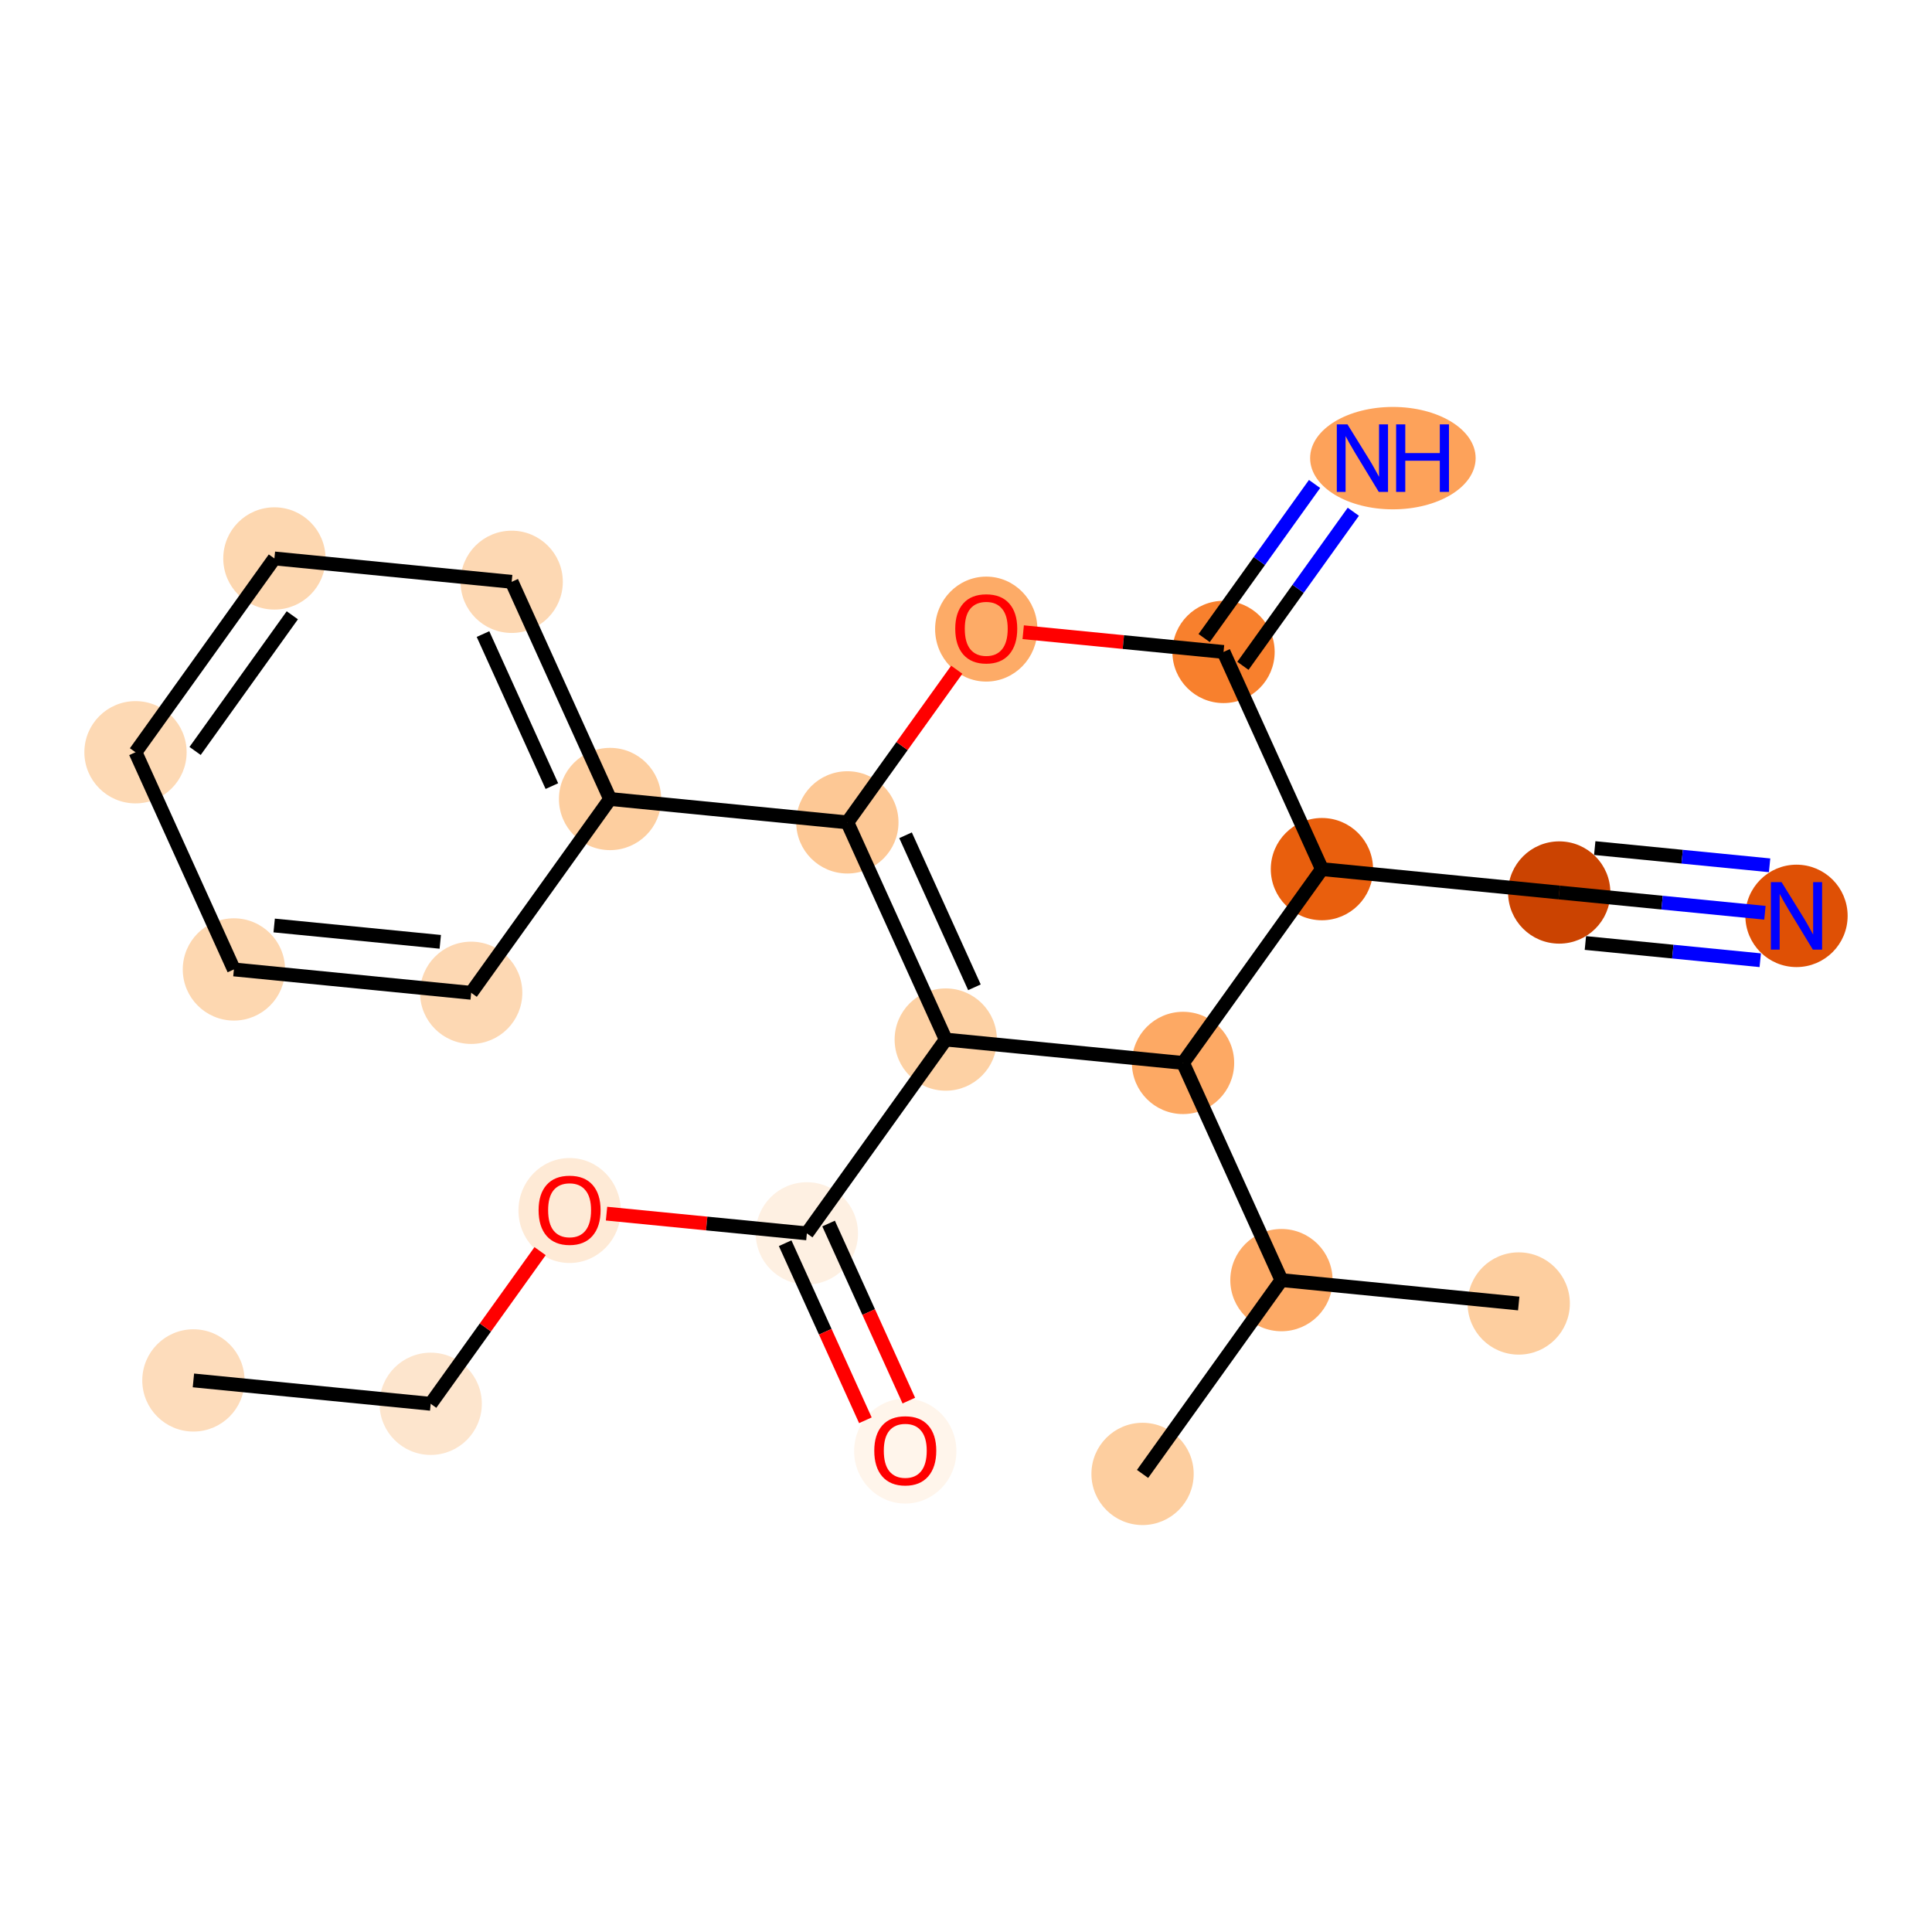 <?xml version='1.0' encoding='iso-8859-1'?>
<svg version='1.1' baseProfile='full'
              xmlns='http://www.w3.org/2000/svg'
                      xmlns:rdkit='http://www.rdkit.org/xml'
                      xmlns:xlink='http://www.w3.org/1999/xlink'
                  xml:space='preserve'
width='280px' height='280px' viewBox='0 0 280 280'>
<!-- END OF HEADER -->
<rect style='opacity:1.0;fill:#FFFFFF;stroke:none' width='280' height='280' x='0' y='0'> </rect>
<ellipse cx='28.031' cy='200.061' rx='6.911' ry='6.911'  style='fill:#FDDCBB;fill-rule:evenodd;stroke:#FDDCBB;stroke-width:1.0px;stroke-linecap:butt;stroke-linejoin:miter;stroke-opacity:1' />
<ellipse cx='62.42' cy='203.449' rx='6.911' ry='6.911'  style='fill:#FDE5CD;fill-rule:evenodd;stroke:#FDE5CD;stroke-width:1.0px;stroke-linecap:butt;stroke-linejoin:miter;stroke-opacity:1' />
<ellipse cx='82.549' cy='175.437' rx='6.911' ry='7.106'  style='fill:#FEEAD6;fill-rule:evenodd;stroke:#FEEAD6;stroke-width:1.0px;stroke-linecap:butt;stroke-linejoin:miter;stroke-opacity:1' />
<ellipse cx='116.938' cy='178.749' rx='6.911' ry='6.911'  style='fill:#FEF0E2;fill-rule:evenodd;stroke:#FEF0E2;stroke-width:1.0px;stroke-linecap:butt;stroke-linejoin:miter;stroke-opacity:1' />
<ellipse cx='131.199' cy='210.3' rx='6.911' ry='7.106'  style='fill:#FFF5EB;fill-rule:evenodd;stroke:#FFF5EB;stroke-width:1.0px;stroke-linecap:butt;stroke-linejoin:miter;stroke-opacity:1' />
<ellipse cx='137.066' cy='150.661' rx='6.911' ry='6.911'  style='fill:#FDD1A4;fill-rule:evenodd;stroke:#FDD1A4;stroke-width:1.0px;stroke-linecap:butt;stroke-linejoin:miter;stroke-opacity:1' />
<ellipse cx='122.805' cy='119.185' rx='6.911' ry='6.911'  style='fill:#FDC895;fill-rule:evenodd;stroke:#FDC895;stroke-width:1.0px;stroke-linecap:butt;stroke-linejoin:miter;stroke-opacity:1' />
<ellipse cx='88.416' cy='115.797' rx='6.911' ry='6.911'  style='fill:#FDCE9F;fill-rule:evenodd;stroke:#FDCE9F;stroke-width:1.0px;stroke-linecap:butt;stroke-linejoin:miter;stroke-opacity:1' />
<ellipse cx='74.156' cy='84.322' rx='6.911' ry='6.911'  style='fill:#FDD8B3;fill-rule:evenodd;stroke:#FDD8B3;stroke-width:1.0px;stroke-linecap:butt;stroke-linejoin:miter;stroke-opacity:1' />
<ellipse cx='39.767' cy='80.934' rx='6.911' ry='6.911'  style='fill:#FDD7B0;fill-rule:evenodd;stroke:#FDD7B0;stroke-width:1.0px;stroke-linecap:butt;stroke-linejoin:miter;stroke-opacity:1' />
<ellipse cx='19.638' cy='109.022' rx='6.911' ry='6.911'  style='fill:#FDD9B4;fill-rule:evenodd;stroke:#FDD9B4;stroke-width:1.0px;stroke-linecap:butt;stroke-linejoin:miter;stroke-opacity:1' />
<ellipse cx='33.899' cy='140.498' rx='6.911' ry='6.911'  style='fill:#FDD7B0;fill-rule:evenodd;stroke:#FDD7B0;stroke-width:1.0px;stroke-linecap:butt;stroke-linejoin:miter;stroke-opacity:1' />
<ellipse cx='68.288' cy='143.885' rx='6.911' ry='6.911'  style='fill:#FDD8B3;fill-rule:evenodd;stroke:#FDD8B3;stroke-width:1.0px;stroke-linecap:butt;stroke-linejoin:miter;stroke-opacity:1' />
<ellipse cx='142.934' cy='91.173' rx='6.911' ry='7.106'  style='fill:#FDAB67;fill-rule:evenodd;stroke:#FDAB67;stroke-width:1.0px;stroke-linecap:butt;stroke-linejoin:miter;stroke-opacity:1' />
<ellipse cx='177.323' cy='94.485' rx='6.911' ry='6.911'  style='fill:#F8802D;fill-rule:evenodd;stroke:#F8802D;stroke-width:1.0px;stroke-linecap:butt;stroke-linejoin:miter;stroke-opacity:1' />
<ellipse cx='201.867' cy='66.397' rx='11.494' ry='6.92'  style='fill:#FDA25A;fill-rule:evenodd;stroke:#FDA25A;stroke-width:1.0px;stroke-linecap:butt;stroke-linejoin:miter;stroke-opacity:1' />
<ellipse cx='191.584' cy='125.96' rx='6.911' ry='6.911'  style='fill:#E95F0D;fill-rule:evenodd;stroke:#E95F0D;stroke-width:1.0px;stroke-linecap:butt;stroke-linejoin:miter;stroke-opacity:1' />
<ellipse cx='225.973' cy='129.348' rx='6.911' ry='6.911'  style='fill:#CB4301;fill-rule:evenodd;stroke:#CB4301;stroke-width:1.0px;stroke-linecap:butt;stroke-linejoin:miter;stroke-opacity:1' />
<ellipse cx='260.362' cy='132.736' rx='6.911' ry='6.92'  style='fill:#DF5005;fill-rule:evenodd;stroke:#DF5005;stroke-width:1.0px;stroke-linecap:butt;stroke-linejoin:miter;stroke-opacity:1' />
<ellipse cx='171.455' cy='154.048' rx='6.911' ry='6.911'  style='fill:#FDA964;fill-rule:evenodd;stroke:#FDA964;stroke-width:1.0px;stroke-linecap:butt;stroke-linejoin:miter;stroke-opacity:1' />
<ellipse cx='185.716' cy='185.524' rx='6.911' ry='6.911'  style='fill:#FDAA66;fill-rule:evenodd;stroke:#FDAA66;stroke-width:1.0px;stroke-linecap:butt;stroke-linejoin:miter;stroke-opacity:1' />
<ellipse cx='165.588' cy='213.612' rx='6.911' ry='6.911'  style='fill:#FDCE9F;fill-rule:evenodd;stroke:#FDCE9F;stroke-width:1.0px;stroke-linecap:butt;stroke-linejoin:miter;stroke-opacity:1' />
<ellipse cx='220.105' cy='188.912' rx='6.911' ry='6.911'  style='fill:#FDCE9F;fill-rule:evenodd;stroke:#FDCE9F;stroke-width:1.0px;stroke-linecap:butt;stroke-linejoin:miter;stroke-opacity:1' />
<path class='bond-0 atom-0 atom-1' d='M 28.031,200.061 L 62.42,203.449' style='fill:none;fill-rule:evenodd;stroke:#000000;stroke-width:2.0px;stroke-linecap:butt;stroke-linejoin:miter;stroke-opacity:1' />
<path class='bond-1 atom-1 atom-2' d='M 62.42,203.449 L 70.348,192.387' style='fill:none;fill-rule:evenodd;stroke:#000000;stroke-width:2.0px;stroke-linecap:butt;stroke-linejoin:miter;stroke-opacity:1' />
<path class='bond-1 atom-1 atom-2' d='M 70.348,192.387 L 78.275,181.325' style='fill:none;fill-rule:evenodd;stroke:#FF0000;stroke-width:2.0px;stroke-linecap:butt;stroke-linejoin:miter;stroke-opacity:1' />
<path class='bond-2 atom-2 atom-3' d='M 87.905,175.889 L 102.421,177.319' style='fill:none;fill-rule:evenodd;stroke:#FF0000;stroke-width:2.0px;stroke-linecap:butt;stroke-linejoin:miter;stroke-opacity:1' />
<path class='bond-2 atom-2 atom-3' d='M 102.421,177.319 L 116.938,178.749' style='fill:none;fill-rule:evenodd;stroke:#000000;stroke-width:2.0px;stroke-linecap:butt;stroke-linejoin:miter;stroke-opacity:1' />
<path class='bond-3 atom-3 atom-4' d='M 113.79,180.175 L 119.604,193.006' style='fill:none;fill-rule:evenodd;stroke:#000000;stroke-width:2.0px;stroke-linecap:butt;stroke-linejoin:miter;stroke-opacity:1' />
<path class='bond-3 atom-3 atom-4' d='M 119.604,193.006 L 125.418,205.838' style='fill:none;fill-rule:evenodd;stroke:#FF0000;stroke-width:2.0px;stroke-linecap:butt;stroke-linejoin:miter;stroke-opacity:1' />
<path class='bond-3 atom-3 atom-4' d='M 120.085,177.323 L 125.899,190.154' style='fill:none;fill-rule:evenodd;stroke:#000000;stroke-width:2.0px;stroke-linecap:butt;stroke-linejoin:miter;stroke-opacity:1' />
<path class='bond-3 atom-3 atom-4' d='M 125.899,190.154 L 131.713,202.986' style='fill:none;fill-rule:evenodd;stroke:#FF0000;stroke-width:2.0px;stroke-linecap:butt;stroke-linejoin:miter;stroke-opacity:1' />
<path class='bond-4 atom-3 atom-5' d='M 116.938,178.749 L 137.066,150.661' style='fill:none;fill-rule:evenodd;stroke:#000000;stroke-width:2.0px;stroke-linecap:butt;stroke-linejoin:miter;stroke-opacity:1' />
<path class='bond-5 atom-5 atom-6' d='M 137.066,150.661 L 122.805,119.185' style='fill:none;fill-rule:evenodd;stroke:#000000;stroke-width:2.0px;stroke-linecap:butt;stroke-linejoin:miter;stroke-opacity:1' />
<path class='bond-5 atom-5 atom-6' d='M 141.222,143.087 L 131.24,121.054' style='fill:none;fill-rule:evenodd;stroke:#000000;stroke-width:2.0px;stroke-linecap:butt;stroke-linejoin:miter;stroke-opacity:1' />
<path class='bond-22 atom-19 atom-5' d='M 171.455,154.048 L 137.066,150.661' style='fill:none;fill-rule:evenodd;stroke:#000000;stroke-width:2.0px;stroke-linecap:butt;stroke-linejoin:miter;stroke-opacity:1' />
<path class='bond-6 atom-6 atom-7' d='M 122.805,119.185 L 88.416,115.797' style='fill:none;fill-rule:evenodd;stroke:#000000;stroke-width:2.0px;stroke-linecap:butt;stroke-linejoin:miter;stroke-opacity:1' />
<path class='bond-12 atom-6 atom-13' d='M 122.805,119.185 L 130.733,108.123' style='fill:none;fill-rule:evenodd;stroke:#000000;stroke-width:2.0px;stroke-linecap:butt;stroke-linejoin:miter;stroke-opacity:1' />
<path class='bond-12 atom-6 atom-13' d='M 130.733,108.123 L 138.66,97.061' style='fill:none;fill-rule:evenodd;stroke:#FF0000;stroke-width:2.0px;stroke-linecap:butt;stroke-linejoin:miter;stroke-opacity:1' />
<path class='bond-7 atom-7 atom-8' d='M 88.416,115.797 L 74.156,84.322' style='fill:none;fill-rule:evenodd;stroke:#000000;stroke-width:2.0px;stroke-linecap:butt;stroke-linejoin:miter;stroke-opacity:1' />
<path class='bond-7 atom-7 atom-8' d='M 79.982,113.928 L 70,91.895' style='fill:none;fill-rule:evenodd;stroke:#000000;stroke-width:2.0px;stroke-linecap:butt;stroke-linejoin:miter;stroke-opacity:1' />
<path class='bond-23 atom-12 atom-7' d='M 68.288,143.885 L 88.416,115.797' style='fill:none;fill-rule:evenodd;stroke:#000000;stroke-width:2.0px;stroke-linecap:butt;stroke-linejoin:miter;stroke-opacity:1' />
<path class='bond-8 atom-8 atom-9' d='M 74.156,84.322 L 39.767,80.934' style='fill:none;fill-rule:evenodd;stroke:#000000;stroke-width:2.0px;stroke-linecap:butt;stroke-linejoin:miter;stroke-opacity:1' />
<path class='bond-9 atom-9 atom-10' d='M 39.767,80.934 L 19.638,109.022' style='fill:none;fill-rule:evenodd;stroke:#000000;stroke-width:2.0px;stroke-linecap:butt;stroke-linejoin:miter;stroke-opacity:1' />
<path class='bond-9 atom-9 atom-10' d='M 42.365,89.173 L 28.275,108.834' style='fill:none;fill-rule:evenodd;stroke:#000000;stroke-width:2.0px;stroke-linecap:butt;stroke-linejoin:miter;stroke-opacity:1' />
<path class='bond-10 atom-10 atom-11' d='M 19.638,109.022 L 33.899,140.498' style='fill:none;fill-rule:evenodd;stroke:#000000;stroke-width:2.0px;stroke-linecap:butt;stroke-linejoin:miter;stroke-opacity:1' />
<path class='bond-11 atom-11 atom-12' d='M 33.899,140.498 L 68.288,143.885' style='fill:none;fill-rule:evenodd;stroke:#000000;stroke-width:2.0px;stroke-linecap:butt;stroke-linejoin:miter;stroke-opacity:1' />
<path class='bond-11 atom-11 atom-12' d='M 39.735,134.128 L 63.807,136.499' style='fill:none;fill-rule:evenodd;stroke:#000000;stroke-width:2.0px;stroke-linecap:butt;stroke-linejoin:miter;stroke-opacity:1' />
<path class='bond-13 atom-13 atom-14' d='M 148.29,91.625 L 162.806,93.055' style='fill:none;fill-rule:evenodd;stroke:#FF0000;stroke-width:2.0px;stroke-linecap:butt;stroke-linejoin:miter;stroke-opacity:1' />
<path class='bond-13 atom-13 atom-14' d='M 162.806,93.055 L 177.323,94.485' style='fill:none;fill-rule:evenodd;stroke:#000000;stroke-width:2.0px;stroke-linecap:butt;stroke-linejoin:miter;stroke-opacity:1' />
<path class='bond-14 atom-14 atom-15' d='M 180.132,96.498 L 188.133,85.332' style='fill:none;fill-rule:evenodd;stroke:#000000;stroke-width:2.0px;stroke-linecap:butt;stroke-linejoin:miter;stroke-opacity:1' />
<path class='bond-14 atom-14 atom-15' d='M 188.133,85.332 L 196.134,74.167' style='fill:none;fill-rule:evenodd;stroke:#0000FF;stroke-width:2.0px;stroke-linecap:butt;stroke-linejoin:miter;stroke-opacity:1' />
<path class='bond-14 atom-14 atom-15' d='M 174.514,92.472 L 182.515,81.306' style='fill:none;fill-rule:evenodd;stroke:#000000;stroke-width:2.0px;stroke-linecap:butt;stroke-linejoin:miter;stroke-opacity:1' />
<path class='bond-14 atom-14 atom-15' d='M 182.515,81.306 L 190.517,70.141' style='fill:none;fill-rule:evenodd;stroke:#0000FF;stroke-width:2.0px;stroke-linecap:butt;stroke-linejoin:miter;stroke-opacity:1' />
<path class='bond-15 atom-14 atom-16' d='M 177.323,94.485 L 191.584,125.96' style='fill:none;fill-rule:evenodd;stroke:#000000;stroke-width:2.0px;stroke-linecap:butt;stroke-linejoin:miter;stroke-opacity:1' />
<path class='bond-16 atom-16 atom-17' d='M 191.584,125.96 L 225.973,129.348' style='fill:none;fill-rule:evenodd;stroke:#000000;stroke-width:2.0px;stroke-linecap:butt;stroke-linejoin:miter;stroke-opacity:1' />
<path class='bond-18 atom-16 atom-19' d='M 191.584,125.96 L 171.455,154.048' style='fill:none;fill-rule:evenodd;stroke:#000000;stroke-width:2.0px;stroke-linecap:butt;stroke-linejoin:miter;stroke-opacity:1' />
<path class='bond-17 atom-17 atom-18' d='M 225.973,129.348 L 240.88,130.817' style='fill:none;fill-rule:evenodd;stroke:#000000;stroke-width:2.0px;stroke-linecap:butt;stroke-linejoin:miter;stroke-opacity:1' />
<path class='bond-17 atom-17 atom-18' d='M 240.88,130.817 L 255.786,132.285' style='fill:none;fill-rule:evenodd;stroke:#0000FF;stroke-width:2.0px;stroke-linecap:butt;stroke-linejoin:miter;stroke-opacity:1' />
<path class='bond-17 atom-17 atom-18' d='M 229.767,136.666 L 242.438,137.915' style='fill:none;fill-rule:evenodd;stroke:#000000;stroke-width:2.0px;stroke-linecap:butt;stroke-linejoin:miter;stroke-opacity:1' />
<path class='bond-17 atom-17 atom-18' d='M 242.438,137.915 L 255.109,139.163' style='fill:none;fill-rule:evenodd;stroke:#0000FF;stroke-width:2.0px;stroke-linecap:butt;stroke-linejoin:miter;stroke-opacity:1' />
<path class='bond-17 atom-17 atom-18' d='M 231.122,122.911 L 243.793,124.159' style='fill:none;fill-rule:evenodd;stroke:#000000;stroke-width:2.0px;stroke-linecap:butt;stroke-linejoin:miter;stroke-opacity:1' />
<path class='bond-17 atom-17 atom-18' d='M 243.793,124.159 L 256.464,125.407' style='fill:none;fill-rule:evenodd;stroke:#0000FF;stroke-width:2.0px;stroke-linecap:butt;stroke-linejoin:miter;stroke-opacity:1' />
<path class='bond-19 atom-19 atom-20' d='M 171.455,154.048 L 185.716,185.524' style='fill:none;fill-rule:evenodd;stroke:#000000;stroke-width:2.0px;stroke-linecap:butt;stroke-linejoin:miter;stroke-opacity:1' />
<path class='bond-20 atom-20 atom-21' d='M 185.716,185.524 L 165.588,213.612' style='fill:none;fill-rule:evenodd;stroke:#000000;stroke-width:2.0px;stroke-linecap:butt;stroke-linejoin:miter;stroke-opacity:1' />
<path class='bond-21 atom-20 atom-22' d='M 185.716,185.524 L 220.105,188.912' style='fill:none;fill-rule:evenodd;stroke:#000000;stroke-width:2.0px;stroke-linecap:butt;stroke-linejoin:miter;stroke-opacity:1' />
<path  class='atom-2' d='M 78.057 175.389
Q 78.057 173.039, 79.218 171.726
Q 80.379 170.413, 82.549 170.413
Q 84.719 170.413, 85.88 171.726
Q 87.041 173.039, 87.041 175.389
Q 87.041 177.766, 85.866 179.121
Q 84.691 180.461, 82.549 180.461
Q 80.392 180.461, 79.218 179.121
Q 78.057 177.78, 78.057 175.389
M 82.549 179.356
Q 84.042 179.356, 84.843 178.36
Q 85.659 177.351, 85.659 175.389
Q 85.659 173.467, 84.843 172.5
Q 84.042 171.518, 82.549 171.518
Q 81.056 171.518, 80.24 172.486
Q 79.439 173.453, 79.439 175.389
Q 79.439 177.365, 80.24 178.36
Q 81.056 179.356, 82.549 179.356
' fill='#FF0000'/>
<path  class='atom-4' d='M 126.706 210.252
Q 126.706 207.902, 127.867 206.589
Q 129.028 205.276, 131.199 205.276
Q 133.369 205.276, 134.53 206.589
Q 135.691 207.902, 135.691 210.252
Q 135.691 212.629, 134.516 213.984
Q 133.341 215.325, 131.199 215.325
Q 129.042 215.325, 127.867 213.984
Q 126.706 212.643, 126.706 210.252
M 131.199 214.219
Q 132.691 214.219, 133.493 213.224
Q 134.309 212.215, 134.309 210.252
Q 134.309 208.331, 133.493 207.363
Q 132.691 206.382, 131.199 206.382
Q 129.706 206.382, 128.89 207.349
Q 128.089 208.317, 128.089 210.252
Q 128.089 212.228, 128.89 213.224
Q 129.706 214.219, 131.199 214.219
' fill='#FF0000'/>
<path  class='atom-13' d='M 138.442 91.125
Q 138.442 88.775, 139.603 87.462
Q 140.764 86.149, 142.934 86.149
Q 145.104 86.149, 146.265 87.462
Q 147.426 88.775, 147.426 91.125
Q 147.426 93.502, 146.251 94.857
Q 145.076 96.198, 142.934 96.198
Q 140.778 96.198, 139.603 94.857
Q 138.442 93.516, 138.442 91.125
M 142.934 95.092
Q 144.427 95.092, 145.228 94.097
Q 146.044 93.088, 146.044 91.125
Q 146.044 89.204, 145.228 88.236
Q 144.427 87.254, 142.934 87.254
Q 141.441 87.254, 140.626 88.222
Q 139.824 89.19, 139.824 91.125
Q 139.824 93.101, 140.626 94.097
Q 141.441 95.092, 142.934 95.092
' fill='#FF0000'/>
<path  class='atom-15' d='M 195.288 61.504
L 198.495 66.687
Q 198.813 67.198, 199.324 68.125
Q 199.836 69.051, 199.863 69.106
L 199.863 61.504
L 201.162 61.504
L 201.162 71.29
L 199.822 71.29
L 196.38 65.623
Q 195.979 64.959, 195.551 64.199
Q 195.136 63.439, 195.012 63.204
L 195.012 71.29
L 193.74 71.29
L 193.74 61.504
L 195.288 61.504
' fill='#0000FF'/>
<path  class='atom-15' d='M 202.337 61.504
L 203.664 61.504
L 203.664 65.664
L 208.668 65.664
L 208.668 61.504
L 209.995 61.504
L 209.995 71.29
L 208.668 71.29
L 208.668 66.77
L 203.664 66.77
L 203.664 71.29
L 202.337 71.29
L 202.337 61.504
' fill='#0000FF'/>
<path  class='atom-18' d='M 258.198 127.843
L 261.405 133.026
Q 261.723 133.537, 262.235 134.464
Q 262.746 135.39, 262.774 135.445
L 262.774 127.843
L 264.073 127.843
L 264.073 137.629
L 262.732 137.629
L 259.29 131.962
Q 258.89 131.298, 258.461 130.538
Q 258.046 129.778, 257.922 129.543
L 257.922 137.629
L 256.65 137.629
L 256.65 127.843
L 258.198 127.843
' fill='#0000FF'/>
</svg>
